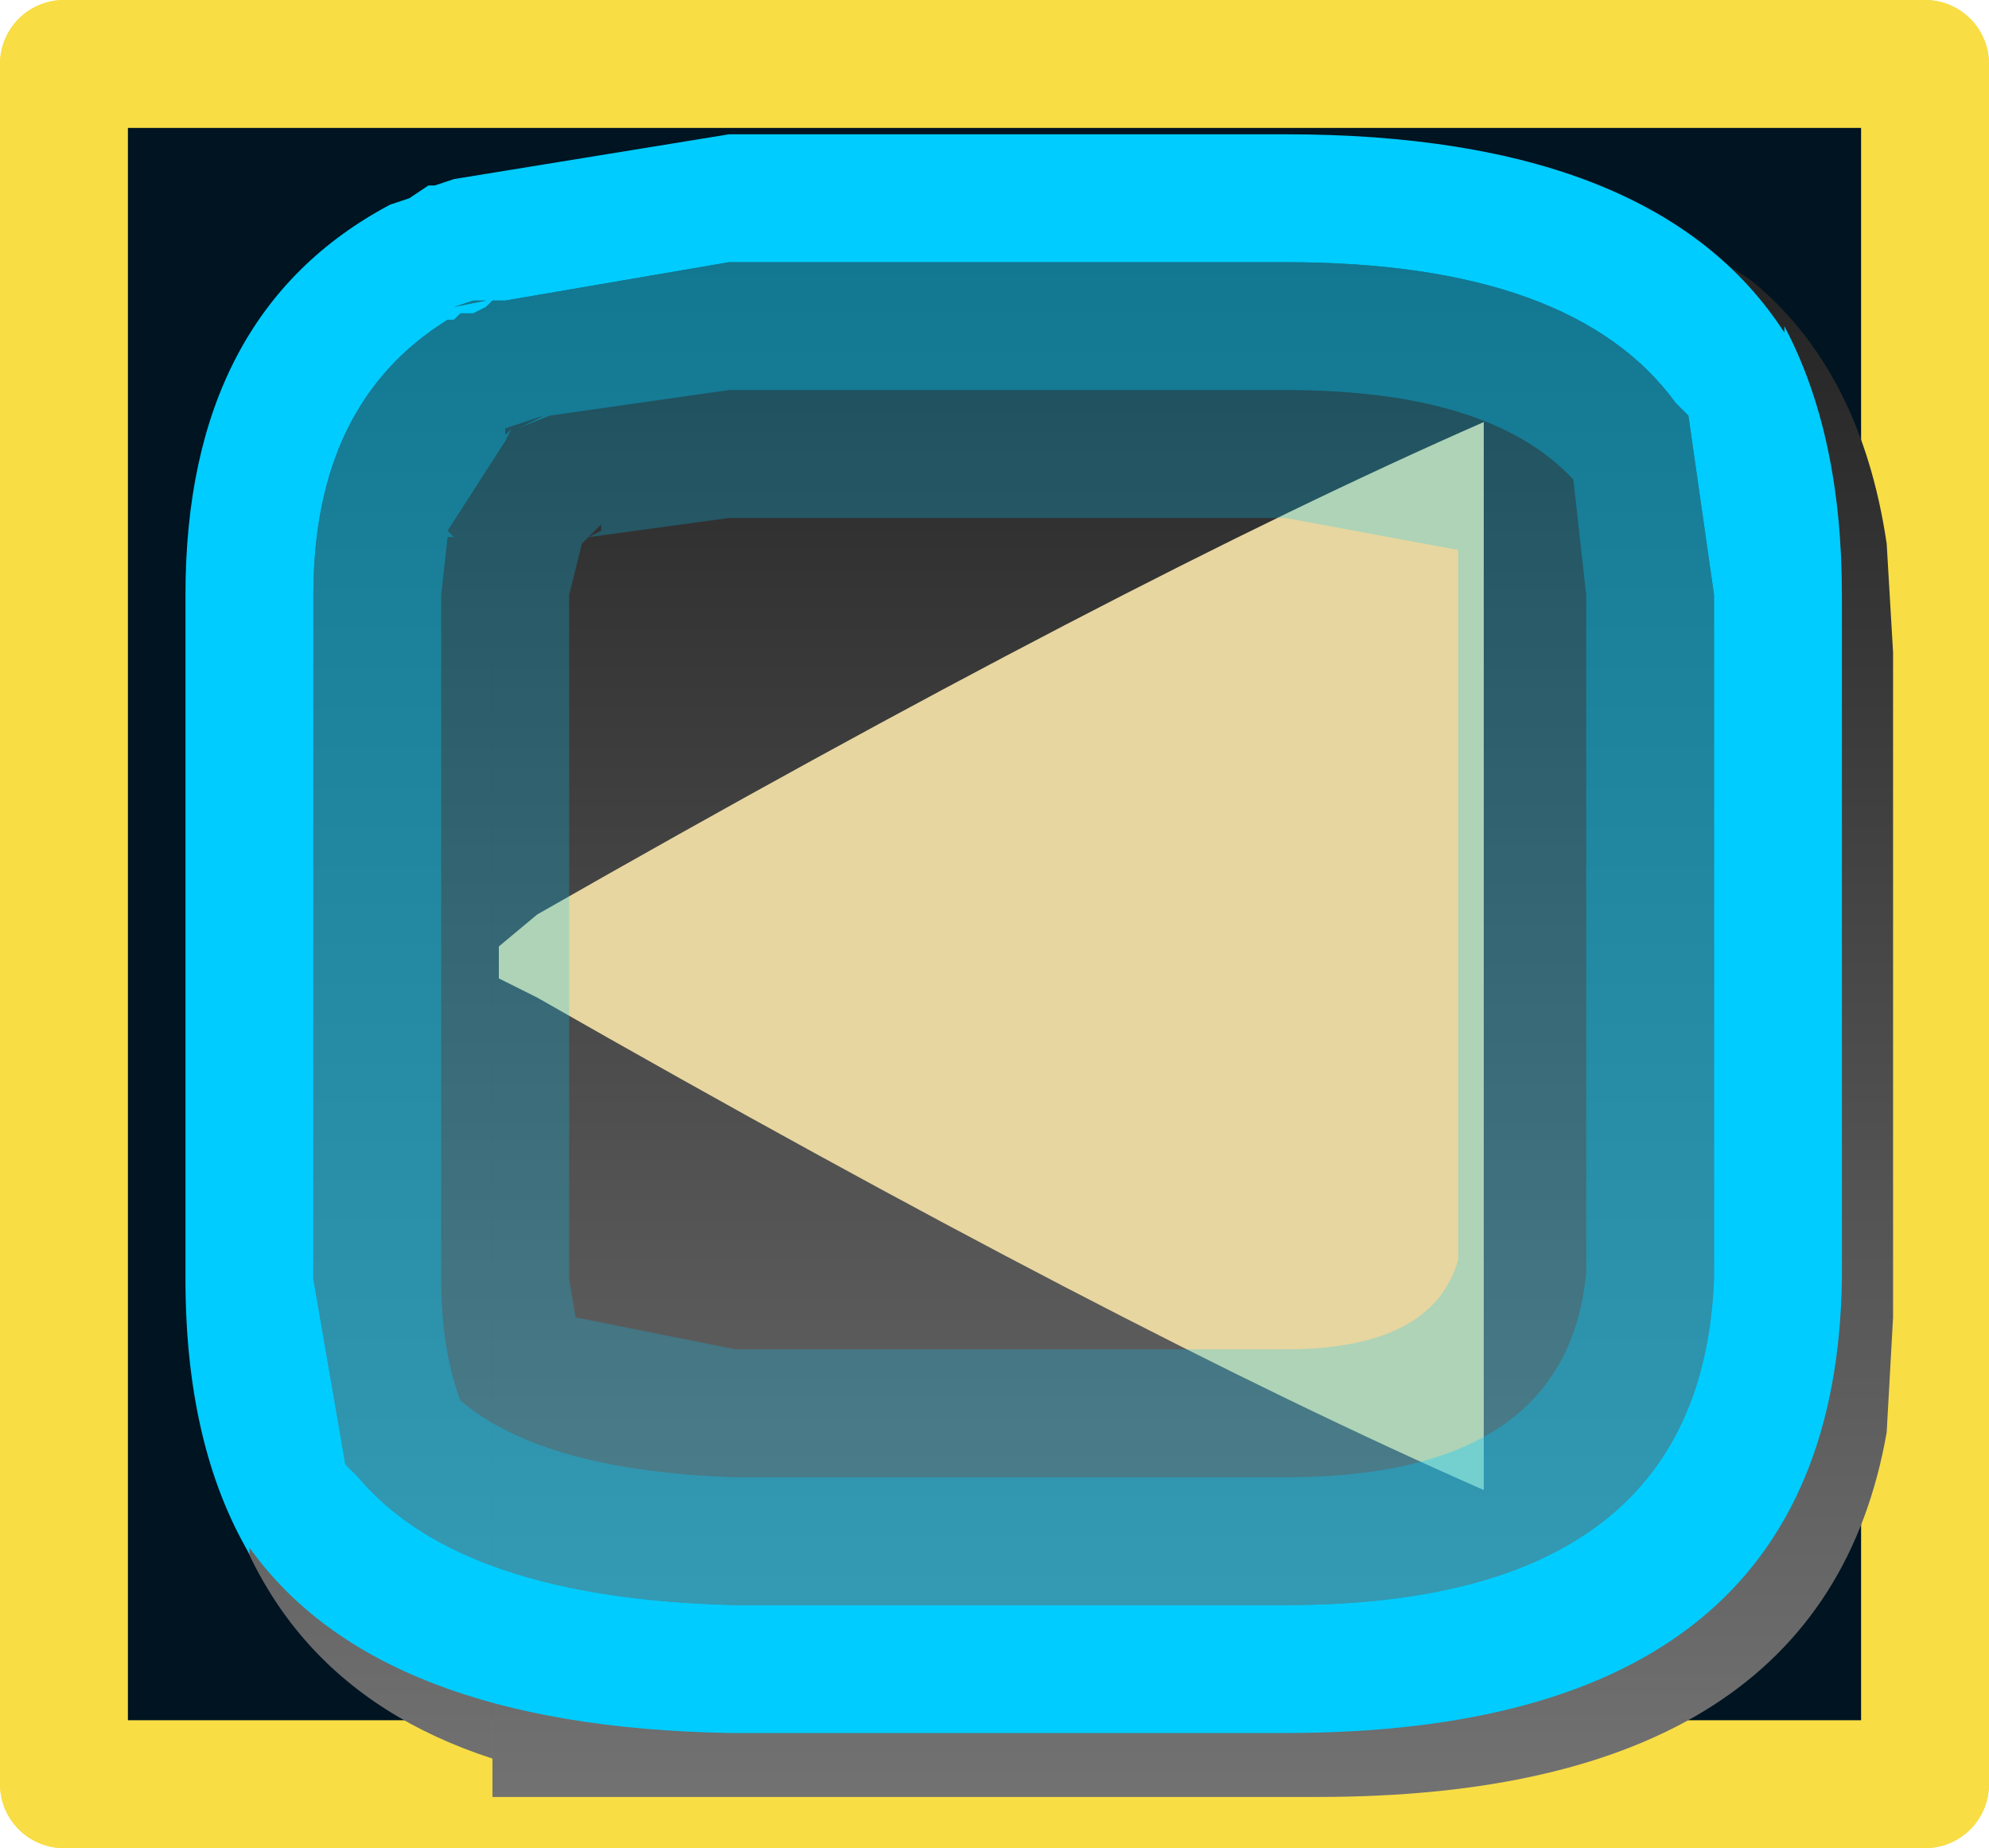 <?xml version="1.0" encoding="UTF-8" standalone="no"?>
<svg xmlns:ffdec="https://www.free-decompiler.com/flash" xmlns:xlink="http://www.w3.org/1999/xlink" ffdec:objectType="frame" height="14.45px" width="15.55px" xmlns="http://www.w3.org/2000/svg">
  <g transform="matrix(1.0, 0.0, 0.0, 1.0, -2.2, -3.35)">
    <use ffdec:characterId="1475" height="14.45" id="am_CacheIcon" transform="matrix(1.0, 0.0, 0.0, 1.0, 2.2, 3.35)" width="15.55" xlink:href="#sprite0"/>
    <use ffdec:characterId="1476" height="14.45" transform="matrix(1.0, 0.0, 0.0, 1.0, 2.2, 3.35)" width="15.55" xlink:href="#shape1"/>
    <use ffdec:characterId="1477" height="12.7" transform="matrix(1.0, 0.0, 0.0, 1.0, 3.75, 4.7)" width="13.25" xlink:href="#shape2"/>
    <use ffdec:characterId="1480" height="8.35" transform="matrix(1.0, 0.0, 0.0, 1.0, 6.1, 6.65)" width="7.7" xlink:href="#shape3"/>
    <use ffdec:characterId="1479" height="12.5" transform="matrix(1.0, 0.0, 0.0, 1.0, 3.65, 4.4)" width="12.95" xlink:href="#shape4"/>
  </g>
  <defs>
    <g id="sprite0" transform="matrix(1.0, 0.0, 0.0, 1.0, -2.25, -2.45)">
      <use ffdec:characterId="1474" height="14.45" transform="matrix(1.0, 0.0, 0.0, 1.0, 2.25, 2.45)" width="15.55" xlink:href="#shape0"/>
    </g>
    <g id="shape0" transform="matrix(1.0, 0.0, 0.0, 1.0, -2.25, -2.45)">
      <path d="M5.8 15.9 L5.8 16.2 12.25 16.2 Q16.2 16.2 16.7 13.35 L16.75 12.45 16.75 7.25 16.7 6.4 Q16.5 5.05 15.65 4.35 14.45 3.5 12.25 3.5 L5.8 3.5 5.8 3.8 Q3.55 4.55 3.5 7.25 L3.5 12.45 3.6 13.35 Q3.95 15.3 5.8 15.9 M2.75 16.4 L2.75 2.95 17.3 2.95 17.3 16.4 2.75 16.4" fill="#001422" fill-rule="evenodd" stroke="none"/>
      <path d="M5.8 3.8 L5.8 3.5 12.25 3.5 Q14.45 3.5 15.65 4.35 16.5 5.05 16.7 6.4 L16.75 7.25 16.75 12.45 16.7 13.35 Q16.2 16.2 12.25 16.2 L5.8 16.2 5.8 15.9 5.8 9.85 Q10.5 12.5 13.45 13.8 L13.45 5.1 Q10.5 6.4 5.8 9.05 L5.8 3.8" fill="url(#gradient0)" fill-rule="evenodd" stroke="none"/>
      <path d="M5.8 3.8 L5.8 9.05 5.7 9.1 5.4 9.35 5.4 9.6 5.7 9.8 5.8 9.85 5.8 15.9 Q3.95 15.3 3.6 13.35 L3.5 12.45 3.5 7.25 Q3.55 4.55 5.8 3.8" fill="url(#gradient1)" fill-rule="evenodd" stroke="none"/>
      <path d="M5.8 9.05 Q10.5 6.4 13.45 5.1 L13.45 13.8 Q10.5 12.5 5.8 9.85 L5.7 9.8 5.4 9.6 5.4 9.35 5.7 9.1 5.8 9.05" fill="#eee2bc" fill-rule="evenodd" stroke="none"/>
      <path d="M2.75 16.4 L2.75 2.95 17.3 2.95 17.3 16.4 2.75 16.4 Z" fill="none" stroke="#f8dd45" stroke-linecap="round" stroke-linejoin="round" stroke-width="1.0"/>
    </g>
    <linearGradient gradientTransform="matrix(0.0, 0.008, -0.008, 0.0, 39.1, 10.15)" gradientUnits="userSpaceOnUse" id="gradient0" spreadMethod="pad" x1="-819.2" x2="819.2">
      <stop offset="0.0" stop-color="#202020"/>
      <stop offset="1.0" stop-color="#757575"/>
    </linearGradient>
    <linearGradient gradientTransform="matrix(0.0, 0.008, -0.008, 0.0, 81.35, 10.15)" gradientUnits="userSpaceOnUse" id="gradient1" spreadMethod="pad" x1="-819.2" x2="819.2">
      <stop offset="0.0" stop-color="#202020"/>
      <stop offset="1.0" stop-color="#757575"/>
    </linearGradient>
    <g id="shape1" transform="matrix(1.0, 0.0, 0.0, 1.0, -2.25, -6.9)">
      <path d="M17.3 7.4 L17.3 20.85 2.75 20.85 2.75 7.4 17.3 7.4" fill="#001422" fill-rule="evenodd" stroke="none"/>
      <path d="M17.3 7.4 L17.3 20.85 2.75 20.85 2.75 7.4 17.3 7.4 Z" fill="none" stroke="#f8dd45" stroke-linecap="round" stroke-linejoin="round" stroke-width="1.0"/>
    </g>
    <g id="shape2" transform="matrix(1.0, 0.0, 0.0, 1.0, -3.8, -8.25)">
      <path d="M6.1 8.55 L6.1 8.25 12.55 8.25 Q14.75 8.25 15.95 9.1 16.8 9.8 17.0 11.15 L17.05 12.0 17.05 17.2 17.0 18.1 Q16.5 20.95 12.55 20.95 L6.1 20.95 6.1 20.65 6.1 8.55" fill="url(#gradient2)" fill-rule="evenodd" stroke="none"/>
      <path d="M6.1 8.55 L6.1 20.65 Q4.25 20.05 3.9 18.1 L3.8 17.2 3.8 12.0 Q3.85 9.3 6.1 8.55" fill="url(#gradient3)" fill-rule="evenodd" stroke="none"/>
    </g>
    <linearGradient gradientTransform="matrix(0.0, 0.008, -0.008, 0.0, 39.4, 14.9)" gradientUnits="userSpaceOnUse" id="gradient2" spreadMethod="pad" x1="-819.2" x2="819.2">
      <stop offset="0.0" stop-color="#202020"/>
      <stop offset="1.0" stop-color="#757575"/>
    </linearGradient>
    <linearGradient gradientTransform="matrix(0.0, 0.008, -0.008, 0.0, 81.65, 14.9)" gradientUnits="userSpaceOnUse" id="gradient3" spreadMethod="pad" x1="-819.2" x2="819.2">
      <stop offset="0.0" stop-color="#202020"/>
      <stop offset="1.0" stop-color="#757575"/>
    </linearGradient>
    <g id="shape3" transform="matrix(1.0, 0.0, 0.0, 1.0, -10.3, -10.2)">
      <path d="M10.3 14.3 L10.6 14.05 Q15.15 11.45 18.0 10.2 L18.0 18.55 Q15.15 17.3 10.6 14.7 L10.3 14.55 10.3 14.3" fill="#e7d6a0" fill-rule="evenodd" stroke="none"/>
    </g>
    <g id="shape4" transform="matrix(1.0, 0.0, 0.0, 1.0, -3.65, -4.4)">
      <path d="M16.15 5.95 L16.15 5.9 Q16.6 6.75 16.6 8.0 L16.6 13.35 Q16.55 16.9 12.25 16.9 L7.9 16.9 Q5.15 16.85 4.15 15.45 L4.15 15.5 Q3.65 14.65 3.65 13.35 L3.65 8.0 Q3.65 5.8 5.25 4.95 L5.4 4.9 5.55 4.8 5.6 4.8 5.75 4.75 7.9 4.4 8.0 4.4 12.25 4.4 Q15.15 4.4 16.15 5.95 M15.4 6.6 L15.3 6.5 Q14.5 5.4 12.25 5.4 L8.0 5.4 7.9 5.4 6.15 5.7 6.05 5.7 6.0 5.75 5.9 5.8 5.85 5.8 5.8 5.8 5.75 5.85 5.7 5.85 Q4.65 6.5 4.65 8.0 L4.65 13.35 4.9 14.8 5.0 14.9 Q5.8 15.85 7.95 15.9 L12.25 15.9 Q15.5 15.9 15.6 13.35 L15.6 8.0 15.4 6.6 M5.75 5.75 L6.0 5.7 6.1 5.6 6.0 5.7 5.9 5.7 5.75 5.75" fill="#00ccff" fill-rule="evenodd" stroke="none"/>
      <path d="M14.5 7.1 Q13.85 6.4 12.25 6.4 L8.0 6.4 7.9 6.4 6.5 6.6 6.25 6.7 6.45 6.6 6.15 6.7 6.15 6.75 6.2 6.7 6.15 6.8 5.7 7.5 5.75 7.5 5.7 7.5 5.75 7.55 5.7 7.55 5.65 8.0 5.65 13.35 Q5.65 13.9 5.8 14.3 6.45 14.85 7.95 14.9 L12.25 14.9 Q14.45 14.9 14.6 13.3 L14.6 8.0 14.5 7.1 M15.4 6.6 L15.6 8.0 15.6 13.35 Q15.5 15.9 12.25 15.9 L7.95 15.9 Q5.8 15.85 5.0 14.9 L4.9 14.8 4.65 13.35 4.65 8.0 Q4.65 6.5 5.7 5.85 L5.75 5.85 5.8 5.8 5.85 5.8 5.9 5.8 6.0 5.75 6.05 5.7 6.15 5.7 7.9 5.4 8.0 5.4 12.25 5.4 Q14.5 5.4 15.3 6.5 L15.4 6.6 M5.75 5.75 L5.9 5.7 6.0 5.7 6.1 5.6 6.0 5.7 5.75 5.75 M6.5 6.6 L6.35 6.7 6.5 6.6 M6.2 7.7 L6.35 7.7 6.2 7.7" fill="#00ccff" fill-opacity="0.498" fill-rule="evenodd" stroke="none"/>
      <path d="M14.5 7.1 L14.6 8.0 14.6 13.3 Q14.45 14.9 12.25 14.9 L7.95 14.9 Q6.45 14.85 5.8 14.3 5.65 13.9 5.65 13.35 L5.65 8.0 5.7 7.55 5.75 7.55 5.7 7.5 5.75 7.5 5.7 7.5 6.15 6.8 6.2 6.7 6.15 6.75 6.15 6.7 6.45 6.6 6.25 6.7 6.5 6.6 7.9 6.4 8.0 6.4 12.25 6.4 Q13.85 6.4 14.5 7.1 M13.6 7.65 L12.25 7.4 8.0 7.4 7.9 7.4 6.8 7.55 6.9 7.5 6.9 7.45 6.85 7.5 6.8 7.55 6.8 7.5 6.8 7.55 6.75 7.6 6.65 8.0 6.65 13.35 6.7 13.65 7.95 13.9 12.25 13.9 Q13.4 13.9 13.6 13.2 L13.6 8.0 13.6 7.65 M6.5 6.6 L6.35 6.7 6.5 6.6 M6.2 7.7 L6.35 7.7 6.2 7.7" fill="#00ccff" fill-opacity="0.247" fill-rule="evenodd" stroke="none"/>
    </g>
  </defs>
</svg>
